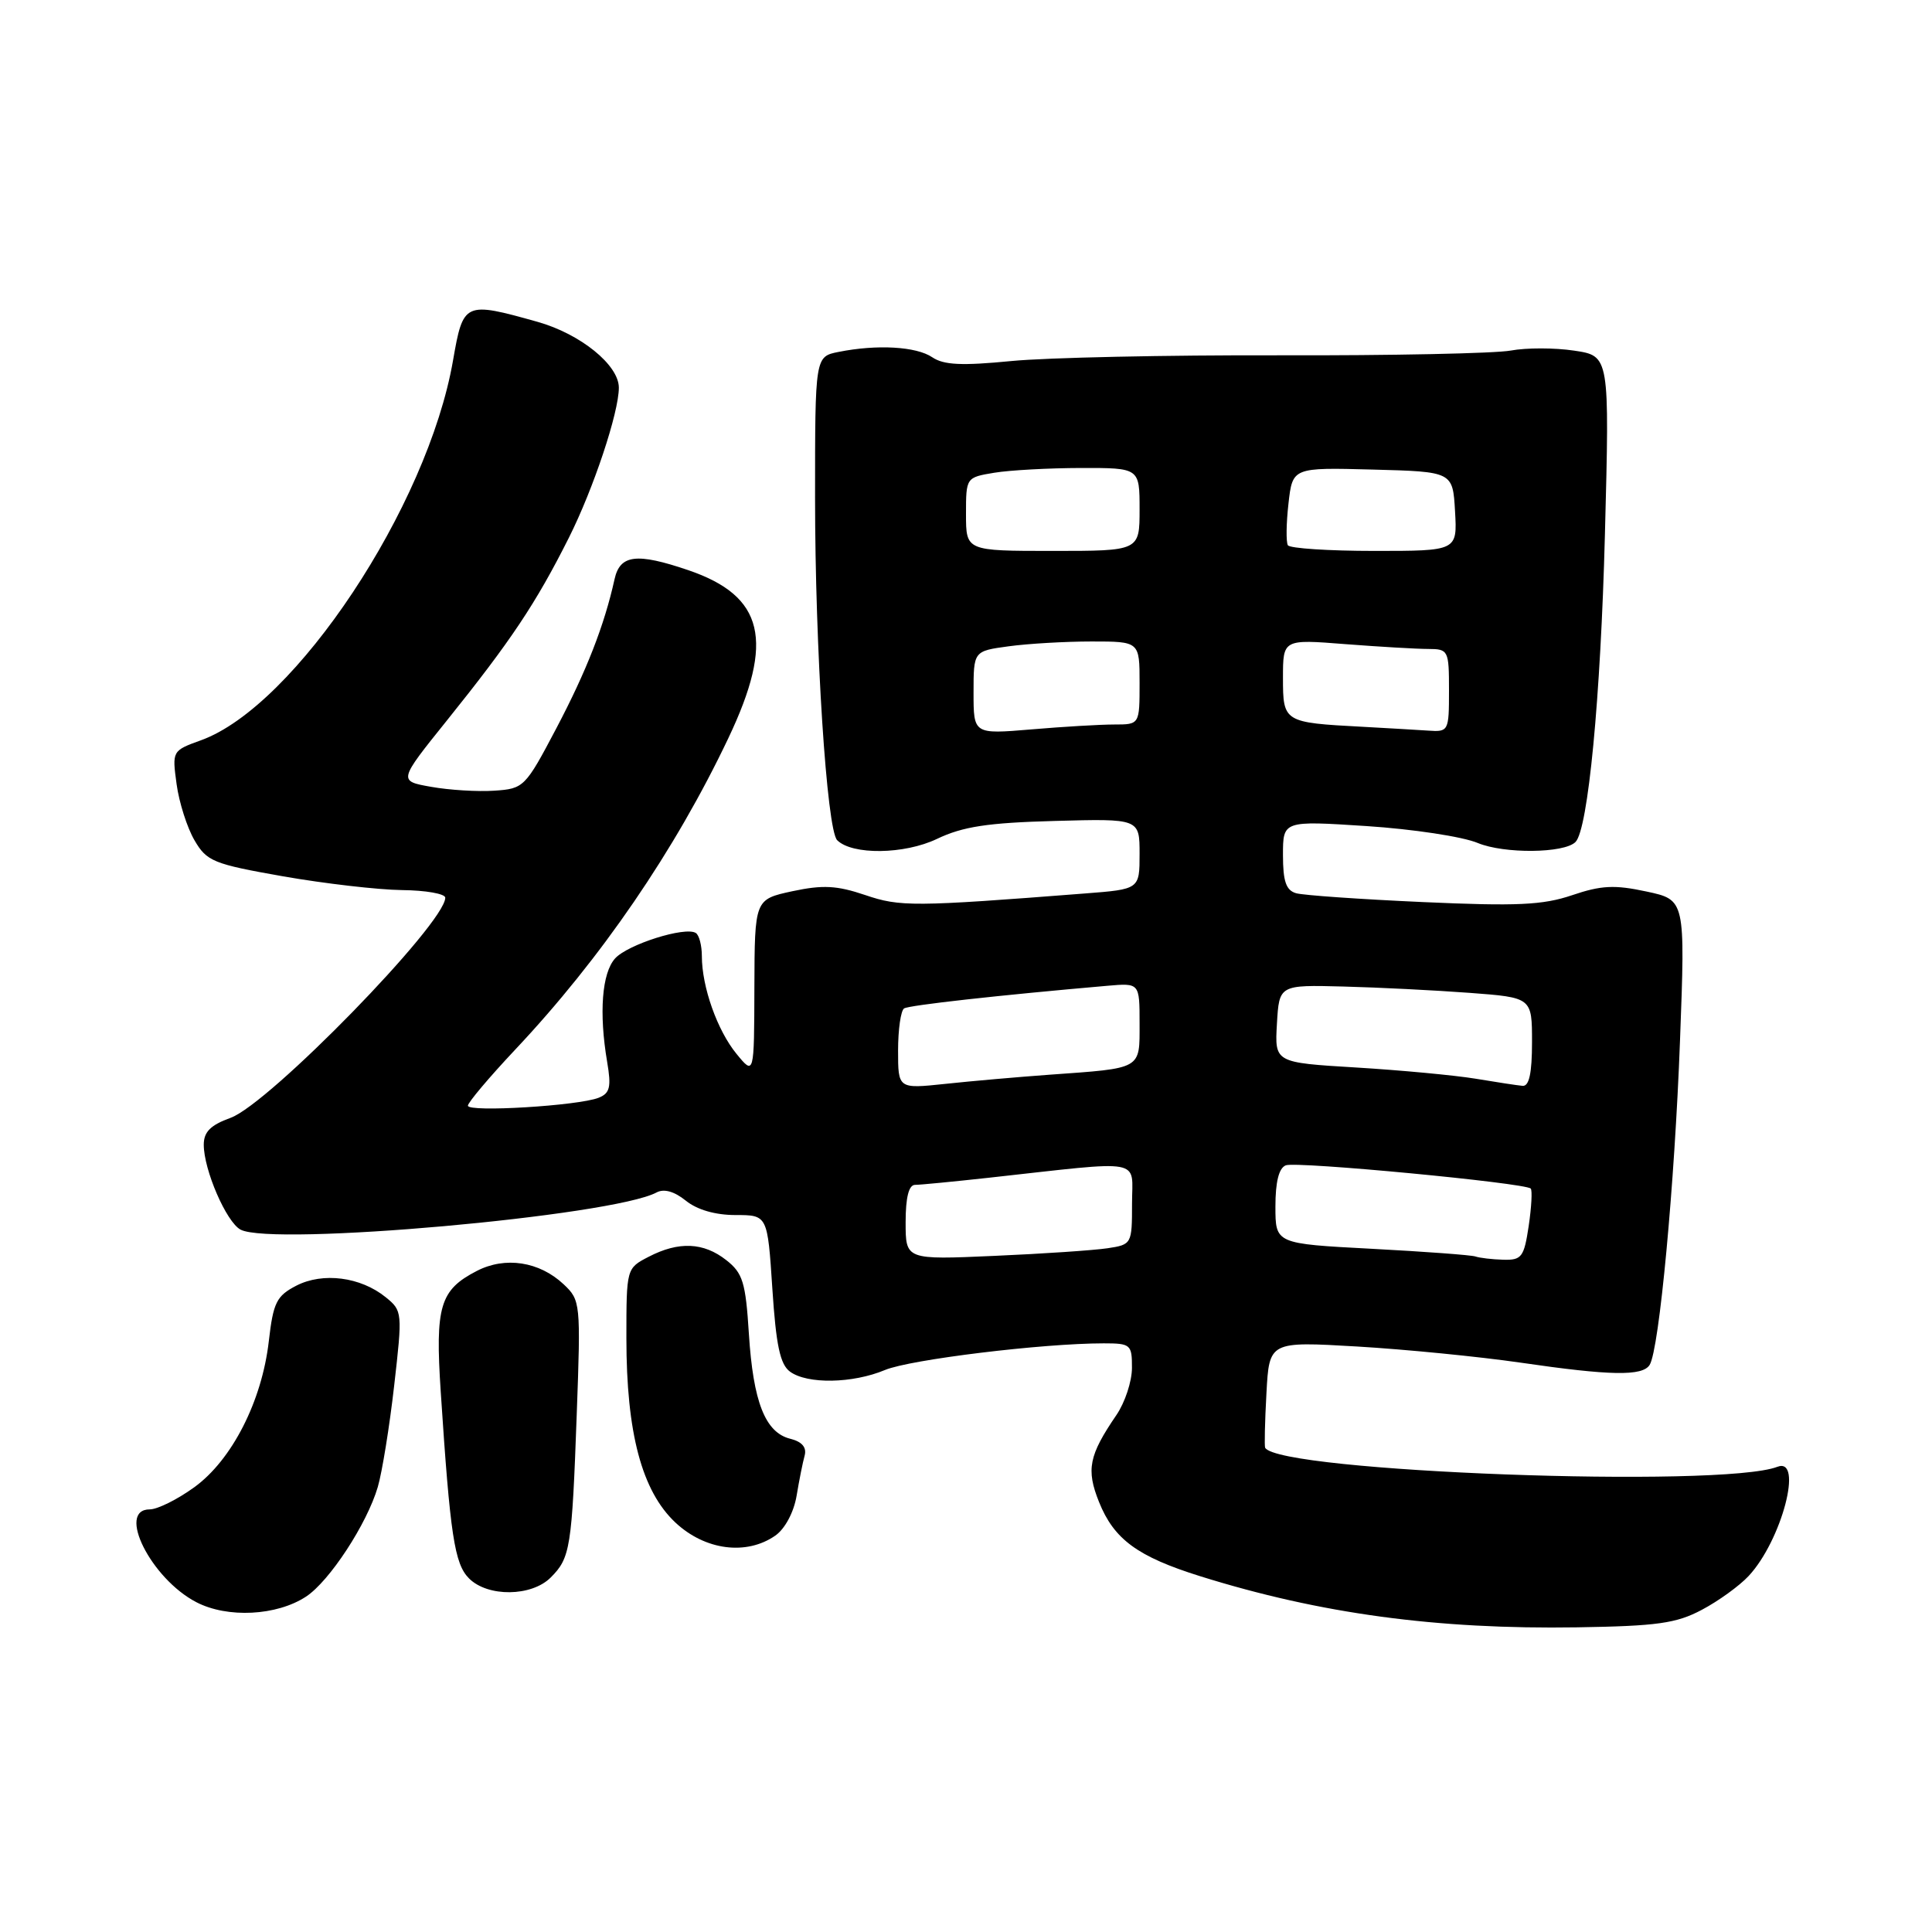 <?xml version="1.0" encoding="UTF-8" standalone="no"?>
<!DOCTYPE svg PUBLIC "-//W3C//DTD SVG 1.1//EN" "http://www.w3.org/Graphics/SVG/1.1/DTD/svg11.dtd" >
<svg xmlns="http://www.w3.org/2000/svg" xmlns:xlink="http://www.w3.org/1999/xlink" version="1.1" viewBox="0 0 256 256">
 <g >
 <path fill="currentColor"
d=" M 225.50 213.31 C 227.70 212.15 230.49 210.13 231.70 208.83 C 236.09 204.13 239.01 193.01 235.51 194.36 C 228.08 197.21 169.55 195.04 167.64 191.84 C 167.53 191.65 167.60 188.40 167.81 184.62 C 168.18 177.74 168.18 177.74 179.84 178.42 C 186.25 178.80 195.97 179.76 201.43 180.55 C 213.41 182.30 217.65 182.37 218.59 180.85 C 219.86 178.80 221.90 156.97 222.61 137.87 C 223.31 119.23 223.31 119.23 218.16 118.13 C 213.94 117.22 212.16 117.31 208.31 118.62 C 204.44 119.93 201.00 120.09 188.56 119.53 C 180.28 119.16 172.71 118.63 171.75 118.36 C 170.41 117.98 170.00 116.79 170.00 113.30 C 170.00 108.74 170.00 108.74 181.09 109.46 C 187.20 109.86 193.82 110.86 195.81 111.70 C 199.30 113.15 207.26 113.08 208.76 111.57 C 210.43 109.91 212.10 92.46 212.66 70.83 C 213.28 47.16 213.28 47.16 208.58 46.46 C 206.00 46.07 202.23 46.07 200.19 46.45 C 198.16 46.83 184.35 47.12 169.50 47.08 C 154.65 47.04 138.68 47.38 134.00 47.84 C 127.44 48.48 125.05 48.37 123.53 47.34 C 121.42 45.91 116.21 45.61 111.12 46.63 C 108.00 47.25 108.00 47.25 108.00 65.98 C 108.00 85.93 109.55 109.95 110.93 111.33 C 112.91 113.31 119.82 113.23 124.15 111.16 C 127.58 109.52 130.88 109.02 139.75 108.78 C 151.00 108.47 151.00 108.47 151.00 113.15 C 151.00 117.83 151.00 117.83 143.75 118.39 C 121.02 120.16 119.26 120.17 114.62 118.59 C 110.89 117.33 109.03 117.23 105.00 118.09 C 100.00 119.17 100.00 119.17 99.96 130.83 C 99.93 142.50 99.93 142.50 97.59 139.64 C 95.04 136.53 93.00 130.76 93.00 126.69 C 93.00 125.28 92.64 123.89 92.19 123.62 C 90.77 122.74 83.18 125.14 81.50 127.00 C 79.76 128.93 79.35 134.21 80.45 140.70 C 81.02 144.05 80.82 144.86 79.32 145.46 C 76.64 146.52 62.00 147.41 62.00 146.51 C 62.00 146.09 64.81 142.76 68.25 139.10 C 79.65 127.00 89.46 112.65 96.51 97.81 C 102.66 84.87 101.25 78.98 91.20 75.55 C 84.35 73.22 82.15 73.49 81.43 76.75 C 80.08 82.86 77.72 88.90 73.72 96.50 C 69.60 104.32 69.41 104.51 65.50 104.77 C 63.30 104.92 59.53 104.69 57.13 104.26 C 52.77 103.49 52.77 103.49 59.19 95.50 C 67.70 84.91 71.01 79.95 75.38 71.25 C 78.63 64.78 82.00 54.67 82.00 51.37 C 82.00 48.36 76.90 44.24 71.21 42.64 C 61.54 39.93 61.38 40.00 60.03 47.75 C 56.67 67.12 39.11 93.58 26.63 98.09 C 22.81 99.47 22.80 99.50 23.40 103.90 C 23.73 106.34 24.80 109.68 25.77 111.34 C 27.40 114.14 28.27 114.49 37.52 116.12 C 43.01 117.08 50.09 117.90 53.25 117.94 C 56.41 117.97 59.00 118.43 59.00 118.95 C 59.00 122.34 35.67 146.27 30.55 148.12 C 27.90 149.08 27.00 149.98 27.00 151.68 C 27.00 155.02 29.99 161.92 31.87 162.93 C 36.04 165.16 81.15 161.13 86.99 158.01 C 87.98 157.48 89.34 157.86 90.87 159.09 C 92.36 160.30 94.78 161.00 97.46 161.00 C 101.70 161.00 101.70 161.00 102.34 170.75 C 102.83 178.27 103.37 180.79 104.68 181.75 C 106.97 183.43 112.97 183.33 117.27 181.53 C 120.61 180.14 138.14 178.00 146.25 178.00 C 149.82 178.00 150.00 178.16 149.99 181.25 C 149.99 183.04 149.06 185.85 147.93 187.50 C 144.28 192.85 143.90 194.72 145.63 199.03 C 147.61 203.97 150.73 206.26 159.04 208.86 C 174.93 213.83 190.39 215.92 209.00 215.63 C 219.57 215.46 222.12 215.11 225.50 213.31 Z  M 40.55 211.56 C 43.65 209.53 48.63 201.92 50.06 197.03 C 50.63 195.09 51.61 189.05 52.23 183.60 C 53.34 173.89 53.32 173.68 51.11 171.89 C 47.78 169.19 42.78 168.55 39.26 170.36 C 36.64 171.72 36.21 172.58 35.62 177.70 C 34.71 185.66 30.73 193.46 25.74 197.07 C 23.52 198.68 20.87 200.00 19.85 200.00 C 15.40 200.00 20.01 209.19 26.02 212.30 C 30.14 214.44 36.66 214.11 40.55 211.56 Z  M 72.97 209.03 C 75.57 206.43 75.78 205.14 76.42 187.41 C 76.96 172.65 76.92 172.28 74.69 170.18 C 71.47 167.15 66.94 166.46 63.17 168.41 C 58.29 170.93 57.65 173.08 58.40 184.43 C 59.65 203.45 60.22 207.22 62.15 209.15 C 64.64 211.64 70.43 211.57 72.97 209.03 Z  M 102.74 203.47 C 104.01 202.58 105.18 200.39 105.55 198.22 C 105.89 196.17 106.37 193.76 106.62 192.87 C 106.91 191.78 106.27 191.03 104.70 190.64 C 101.39 189.81 99.80 185.75 99.23 176.72 C 98.80 169.92 98.43 168.69 96.23 166.97 C 93.23 164.61 89.94 164.46 85.95 166.53 C 83.01 168.05 83.00 168.07 83.00 177.32 C 83.00 189.88 85.05 197.58 89.50 201.75 C 93.43 205.43 98.92 206.14 102.74 203.47 Z  M 120.00 161.96 C 120.00 158.66 120.42 157.00 121.25 157.00 C 121.94 157.00 126.33 156.57 131.00 156.06 C 151.94 153.75 150.00 153.40 150.00 159.50 C 150.00 164.83 149.96 164.92 146.75 165.40 C 144.96 165.67 138.21 166.13 131.75 166.41 C 120.00 166.93 120.00 166.93 120.00 161.96 Z  M 195.50 166.49 C 194.95 166.30 188.76 165.84 181.75 165.47 C 169.00 164.80 169.00 164.80 169.00 159.87 C 169.00 156.60 169.46 154.76 170.38 154.41 C 171.80 153.86 202.08 156.74 202.83 157.49 C 203.05 157.72 202.93 159.95 202.56 162.45 C 201.94 166.58 201.63 166.99 199.19 166.92 C 197.71 166.88 196.05 166.68 195.50 166.49 Z  M 119.00 139.20 C 119.00 136.41 119.36 133.90 119.80 133.62 C 120.49 133.19 132.39 131.87 146.75 130.62 C 151.00 130.25 151.00 130.25 151.00 135.60 C 151.00 141.76 151.42 141.52 139.00 142.41 C 134.88 142.71 128.69 143.25 125.25 143.62 C 119.00 144.28 119.00 144.28 119.00 139.20 Z  M 195.50 142.93 C 192.75 142.48 185.64 141.81 179.70 141.45 C 168.90 140.80 168.90 140.80 169.20 135.65 C 169.50 130.50 169.50 130.50 178.00 130.72 C 182.68 130.84 190.21 131.22 194.75 131.56 C 203.00 132.18 203.00 132.18 203.00 138.09 C 203.00 142.21 202.62 143.96 201.75 143.88 C 201.06 143.82 198.25 143.39 195.50 142.93 Z  M 129.00 91.78 C 129.00 86.27 129.00 86.27 133.64 85.64 C 136.19 85.29 141.14 85.00 144.64 85.00 C 151.00 85.00 151.00 85.00 151.00 90.50 C 151.00 96.00 151.00 96.00 147.65 96.00 C 145.81 96.00 140.86 96.29 136.65 96.65 C 129.00 97.29 129.00 97.29 129.00 91.78 Z  M 180.50 96.30 C 170.11 95.75 170.00 95.69 170.00 89.83 C 170.00 84.70 170.00 84.70 178.25 85.35 C 182.79 85.70 187.74 85.99 189.25 85.99 C 191.92 86.00 192.00 86.17 192.00 91.50 C 192.00 96.88 191.94 97.00 189.25 96.81 C 187.74 96.71 183.80 96.48 180.50 96.30 Z  M 128.00 68.13 C 128.00 63.28 128.01 63.26 131.75 62.64 C 133.81 62.30 138.99 62.02 143.25 62.01 C 151.00 62.00 151.00 62.00 151.00 67.50 C 151.00 73.00 151.00 73.00 139.50 73.00 C 128.00 73.00 128.00 73.00 128.00 68.13 Z  M 170.65 72.25 C 170.40 71.84 170.43 69.35 170.73 66.72 C 171.27 61.94 171.27 61.94 181.88 62.22 C 192.50 62.50 192.50 62.50 192.80 67.75 C 193.10 73.00 193.10 73.00 182.11 73.00 C 176.06 73.00 170.91 72.66 170.65 72.25 Z "/>
</g>
</svg>